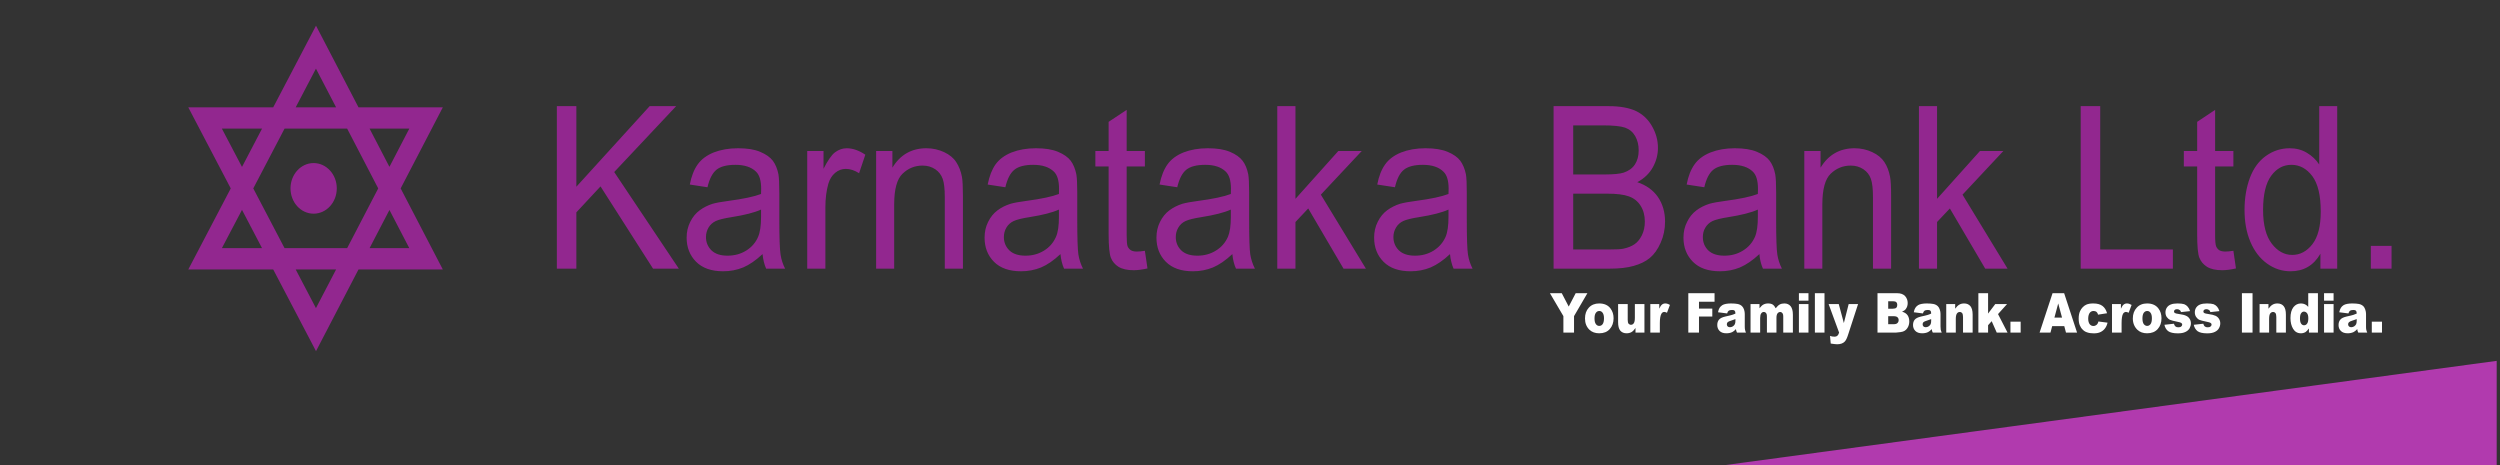 <svg width="129" height="24" viewBox="0 0 129 24" fill="none" xmlns="http://www.w3.org/2000/svg">
<rect x="0" y="0" width="129" height="24" fill="#333333" stroke="none"/>
<path fill-rule="evenodd" clip-rule="evenodd" d="M9.715 13.905H14.098L16.306 18.119L18.498 13.905H22.85L20.674 9.722L22.85 5.538H18.498L16.306 1.324L14.098 5.538H9.715L11.907 9.722L9.715 13.905ZM16.181 8.414C16.844 8.414 17.378 9.001 17.378 9.722C17.378 10.441 16.844 11.026 16.181 11.026C15.524 11.026 14.99 10.441 14.99 9.722C14.99 9.001 15.524 8.414 16.181 8.414ZM15.258 13.905H17.342L16.303 15.899L15.258 13.905ZM20.095 8.609L19.07 6.637H21.12L20.095 8.609ZM13.521 6.637L12.487 8.614L11.449 6.637H13.521ZM15.258 5.538H17.342L16.303 3.541L15.258 5.538ZM20.095 10.834L19.07 12.804H21.12L20.095 10.834ZM13.521 12.804L12.487 10.829L11.449 12.804H13.521ZM14.683 6.637H17.913L19.516 9.722L17.913 12.804H14.683L13.069 9.722L14.683 6.637Z" fill="#92278F"/>
<path d="M28.734 13.862V5.478H29.74V9.635L33.521 5.478H34.889L31.693 8.877L35.027 13.862H33.697L30.987 9.619L29.74 10.957V13.862H28.734ZM39.347 13.111C39 13.437 38.666 13.664 38.348 13.8C38.027 13.931 37.682 13.998 37.317 13.998C36.712 13.998 36.247 13.836 35.921 13.51C35.597 13.185 35.43 12.768 35.43 12.263C35.43 11.962 35.493 11.694 35.618 11.446C35.74 11.2 35.901 11.004 36.1 10.854C36.301 10.707 36.522 10.594 36.771 10.515C36.956 10.463 37.233 10.412 37.603 10.364C38.357 10.264 38.913 10.146 39.27 10.009C39.275 9.867 39.276 9.777 39.276 9.74C39.276 9.322 39.187 9.025 39.01 8.857C38.773 8.622 38.416 8.505 37.945 8.505C37.505 8.505 37.182 8.589 36.97 8.758C36.761 8.928 36.608 9.229 36.505 9.662L35.594 9.522C35.676 9.093 35.814 8.743 36.003 8.48C36.194 8.215 36.471 8.01 36.829 7.866C37.189 7.725 37.605 7.65 38.081 7.65C38.555 7.65 38.936 7.71 39.227 7.836C39.521 7.959 39.738 8.11 39.879 8.295C40.016 8.482 40.113 8.714 40.168 8.997C40.197 9.17 40.213 9.49 40.213 9.944V11.316C40.213 12.277 40.235 12.878 40.276 13.132C40.314 13.385 40.394 13.63 40.51 13.862H39.533C39.439 13.65 39.376 13.398 39.347 13.111ZM39.27 10.814C38.93 10.969 38.422 11.098 37.743 11.205C37.36 11.265 37.085 11.334 36.928 11.408C36.77 11.486 36.644 11.597 36.559 11.745C36.474 11.892 36.428 12.052 36.428 12.232C36.428 12.506 36.526 12.736 36.713 12.92C36.901 13.101 37.175 13.193 37.541 13.193C37.898 13.193 38.222 13.106 38.502 12.931C38.781 12.76 38.99 12.521 39.118 12.222C39.22 11.988 39.27 11.644 39.27 11.192V10.814ZM41.653 13.862V7.791H42.494V8.71C42.71 8.284 42.907 7.996 43.088 7.859C43.271 7.724 43.471 7.65 43.689 7.65C44.005 7.65 44.324 7.763 44.651 7.982L44.329 8.938C44.101 8.791 43.872 8.715 43.641 8.715C43.436 8.715 43.256 8.785 43.091 8.921C42.93 9.055 42.813 9.247 42.742 9.483C42.641 9.847 42.59 10.248 42.59 10.681V13.862H41.653ZM45.208 13.862V7.791H46.048V8.651C46.451 7.984 47.038 7.65 47.805 7.65C48.135 7.65 48.439 7.721 48.719 7.851C48.995 7.982 49.207 8.154 49.343 8.368C49.483 8.581 49.58 8.835 49.638 9.128C49.67 9.319 49.687 9.653 49.687 10.13V13.862H48.751V10.167C48.751 9.749 48.716 9.436 48.643 9.229C48.57 9.022 48.441 8.857 48.258 8.732C48.071 8.608 47.854 8.544 47.605 8.544C47.204 8.544 46.863 8.684 46.574 8.961C46.283 9.238 46.14 9.767 46.14 10.546V13.862H45.208ZM54.719 13.111C54.372 13.437 54.042 13.664 53.721 13.8C53.4 13.931 53.053 13.998 52.686 13.998C52.084 13.998 51.617 13.836 51.291 13.51C50.966 13.185 50.804 12.768 50.804 12.263C50.804 11.962 50.864 11.694 50.989 11.446C51.11 11.2 51.272 11.004 51.47 10.854C51.667 10.707 51.895 10.594 52.145 10.515C52.327 10.463 52.603 10.412 52.975 10.364C53.727 10.264 54.282 10.146 54.641 10.009C54.646 9.867 54.646 9.777 54.646 9.74C54.646 9.322 54.558 9.025 54.381 8.857C54.14 8.622 53.786 8.505 53.316 8.505C52.877 8.505 52.552 8.589 52.343 8.758C52.132 8.928 51.978 9.229 51.877 9.662L50.964 9.522C51.049 9.093 51.185 8.743 51.372 8.48C51.563 8.215 51.841 8.01 52.199 7.866C52.559 7.725 52.976 7.65 53.453 7.65C53.923 7.65 54.303 7.71 54.599 7.836C54.891 7.959 55.107 8.11 55.249 8.295C55.388 8.482 55.482 8.714 55.54 8.997C55.57 9.17 55.586 9.49 55.586 9.944V11.316C55.586 12.277 55.606 12.878 55.645 13.132C55.687 13.385 55.763 13.63 55.882 13.862H54.905C54.809 13.65 54.748 13.398 54.719 13.111ZM54.641 10.814C54.299 10.969 53.793 11.098 53.114 11.205C52.731 11.265 52.457 11.334 52.301 11.408C52.139 11.486 52.015 11.597 51.93 11.745C51.844 11.892 51.8 12.052 51.8 12.232C51.8 12.506 51.895 12.736 52.084 12.92C52.271 13.101 52.548 13.193 52.911 13.193C53.273 13.193 53.591 13.106 53.871 12.931C54.153 12.76 54.356 12.521 54.489 12.222C54.591 11.988 54.641 11.644 54.641 11.192V10.814ZM59.076 12.941L59.21 13.851C58.948 13.909 58.711 13.943 58.505 13.943C58.166 13.943 57.904 13.884 57.713 13.766C57.528 13.648 57.396 13.493 57.321 13.299C57.246 13.106 57.205 12.699 57.205 12.082V8.589H56.521V7.791H57.205V6.287L58.136 5.67V7.791H59.076V8.589H58.136V12.142C58.136 12.433 58.152 12.623 58.183 12.707C58.219 12.79 58.269 12.856 58.347 12.908C58.419 12.956 58.527 12.98 58.665 12.98C58.77 12.98 58.904 12.969 59.076 12.941ZM63.59 13.111C63.242 13.437 62.907 13.664 62.59 13.8C62.269 13.931 61.925 13.998 61.556 13.998C60.95 13.998 60.486 13.836 60.16 13.51C59.835 13.185 59.673 12.768 59.673 12.263C59.673 11.962 59.734 11.694 59.858 11.446C59.98 11.2 60.141 11.004 60.34 10.854C60.538 10.707 60.764 10.594 61.011 10.515C61.199 10.463 61.473 10.412 61.843 10.364C62.599 10.264 63.153 10.146 63.511 10.009C63.514 9.867 63.517 9.777 63.517 9.74C63.517 9.322 63.425 9.025 63.25 8.857C63.012 8.622 62.657 8.505 62.188 8.505C61.747 8.505 61.424 8.589 61.212 8.758C61.003 8.928 60.847 9.229 60.746 9.662L59.833 9.522C59.919 9.093 60.055 8.743 60.244 8.48C60.434 8.215 60.711 8.01 61.068 7.866C61.431 7.725 61.846 7.65 62.321 7.65C62.791 7.65 63.173 7.71 63.469 7.836C63.761 7.959 63.977 8.11 64.118 8.295C64.259 8.482 64.353 8.714 64.41 8.997C64.439 9.17 64.456 9.49 64.456 9.944V11.316C64.456 12.277 64.475 12.878 64.514 13.132C64.556 13.385 64.635 13.63 64.753 13.862H63.776C63.681 13.65 63.615 13.398 63.59 13.111ZM63.511 10.814C63.17 10.969 62.661 11.098 61.984 11.205C61.598 11.265 61.328 11.334 61.169 11.408C61.01 11.486 60.884 11.597 60.801 11.745C60.714 11.892 60.67 12.052 60.67 12.232C60.67 12.506 60.765 12.736 60.953 12.92C61.141 13.101 61.418 13.193 61.784 13.193C62.14 13.193 62.461 13.106 62.74 12.931C63.023 12.76 63.228 12.521 63.361 12.222C63.461 11.988 63.511 11.644 63.511 11.192V10.814ZM65.908 13.862V5.478H66.846V10.26L69.058 7.791H70.267L68.156 10.044L70.48 13.862H69.326L67.504 10.757L66.846 11.455V13.862H65.908ZM74.82 13.111C74.474 13.437 74.139 13.664 73.82 13.8C73.499 13.931 73.157 13.998 72.79 13.998C72.184 13.998 71.717 13.836 71.393 13.51C71.067 13.185 70.905 12.768 70.905 12.263C70.905 11.962 70.965 11.694 71.091 11.446C71.212 11.2 71.372 11.004 71.572 10.854C71.772 10.707 71.994 10.594 72.243 10.515C72.431 10.463 72.706 10.412 73.076 10.364C73.831 10.264 74.386 10.146 74.742 10.009C74.748 9.867 74.749 9.777 74.749 9.74C74.749 9.322 74.66 9.025 74.48 8.857C74.244 8.622 73.889 8.505 73.418 8.505C72.979 8.505 72.655 8.589 72.443 8.758C72.232 8.928 72.079 9.229 71.98 9.662L71.066 9.522C71.148 9.093 71.286 8.743 71.476 8.48C71.664 8.215 71.942 8.01 72.302 7.866C72.66 7.725 73.08 7.65 73.554 7.65C74.023 7.65 74.405 7.71 74.701 7.836C74.994 7.959 75.211 8.11 75.351 8.295C75.487 8.482 75.585 8.714 75.642 8.997C75.673 9.17 75.686 9.49 75.686 9.944V11.316C75.686 12.277 75.707 12.878 75.747 13.132C75.787 13.385 75.864 13.63 75.985 13.862H75.004C74.912 13.65 74.847 13.398 74.82 13.111ZM74.742 10.814C74.402 10.969 73.895 11.098 73.216 11.205C72.831 11.265 72.558 11.334 72.401 11.408C72.24 11.486 72.118 11.597 72.033 11.745C71.946 11.892 71.9 12.052 71.9 12.232C71.9 12.506 71.998 12.736 72.184 12.92C72.373 13.101 72.648 13.193 73.012 13.193C73.374 13.193 73.695 13.106 73.974 12.931C74.25 12.76 74.46 12.521 74.592 12.222C74.693 11.988 74.742 11.644 74.742 11.192V10.814ZM80.165 13.862V5.478H83.026C83.606 5.478 84.072 5.567 84.424 5.732C84.775 5.904 85.049 6.166 85.249 6.52C85.448 6.871 85.55 7.238 85.55 7.625C85.55 7.982 85.46 8.321 85.285 8.635C85.107 8.953 84.841 9.209 84.484 9.401C84.943 9.553 85.298 9.806 85.547 10.162C85.792 10.521 85.917 10.945 85.917 11.432C85.917 11.827 85.84 12.19 85.69 12.525C85.54 12.867 85.354 13.126 85.133 13.31C84.911 13.493 84.634 13.627 84.299 13.72C83.966 13.816 83.557 13.862 83.068 13.862H80.165ZM81.177 9.002H82.823C83.269 9.002 83.591 8.968 83.784 8.907C84.039 8.82 84.234 8.681 84.36 8.489C84.49 8.292 84.556 8.048 84.556 7.755C84.556 7.477 84.495 7.234 84.376 7.023C84.252 6.808 84.08 6.668 83.855 6.587C83.63 6.509 83.246 6.469 82.698 6.469H81.177V9.002ZM81.177 12.872H83.068C83.399 12.872 83.627 12.861 83.759 12.834C83.99 12.785 84.182 12.711 84.339 12.604C84.494 12.5 84.621 12.341 84.722 12.139C84.822 11.933 84.874 11.698 84.874 11.432C84.874 11.122 84.803 10.851 84.657 10.618C84.511 10.388 84.309 10.224 84.049 10.133C83.793 10.039 83.419 9.993 82.938 9.993H81.177V12.872ZM90.785 13.111C90.435 13.437 90.102 13.664 89.783 13.8C89.462 13.931 89.118 13.998 88.754 13.998C88.145 13.998 87.681 13.836 87.356 13.51C87.031 13.185 86.867 12.768 86.867 12.263C86.867 11.962 86.927 11.694 87.056 11.446C87.174 11.2 87.337 11.004 87.535 10.854C87.733 10.707 87.956 10.594 88.207 10.515C88.391 10.463 88.669 10.412 89.037 10.364C89.792 10.264 90.349 10.146 90.705 10.009C90.711 9.867 90.711 9.777 90.711 9.74C90.711 9.322 90.622 9.025 90.446 8.857C90.206 8.622 89.853 8.505 89.382 8.505C88.944 8.505 88.62 8.589 88.406 8.758C88.198 8.928 88.041 9.229 87.942 9.662L87.031 9.522C87.112 9.093 87.25 8.743 87.44 8.48C87.627 8.215 87.904 8.01 88.264 7.866C88.625 7.725 89.042 7.65 89.515 7.65C89.987 7.65 90.369 7.71 90.663 7.836C90.956 7.959 91.173 8.11 91.314 8.295C91.452 8.482 91.548 8.714 91.603 8.997C91.634 9.17 91.649 9.49 91.649 9.944V11.316C91.649 12.277 91.669 12.878 91.71 13.132C91.751 13.385 91.827 13.63 91.946 13.862H90.967C90.874 13.65 90.807 13.398 90.785 13.111ZM90.705 10.814C90.366 10.969 89.856 11.098 89.178 11.205C88.795 11.265 88.522 11.334 88.362 11.408C88.206 11.486 88.081 11.597 87.996 11.745C87.907 11.892 87.867 12.052 87.867 12.232C87.867 12.506 87.96 12.736 88.146 12.92C88.335 13.101 88.613 13.193 88.974 13.193C89.335 13.193 89.656 13.106 89.936 12.931C90.216 12.76 90.423 12.521 90.556 12.222C90.656 11.988 90.705 11.644 90.705 11.192V10.814ZM93.102 13.862V7.791H93.941V8.651C94.346 7.984 94.931 7.65 95.696 7.65C96.028 7.65 96.335 7.721 96.611 7.851C96.891 7.982 97.097 8.154 97.238 8.368C97.378 8.581 97.473 8.835 97.528 9.128C97.565 9.319 97.581 9.653 97.581 10.13V13.862H96.645V10.167C96.645 9.749 96.611 9.436 96.537 9.229C96.466 9.022 96.335 8.857 96.15 8.732C95.964 8.608 95.748 8.544 95.499 8.544C95.098 8.544 94.757 8.684 94.466 8.961C94.177 9.238 94.033 9.767 94.033 10.546V13.862H93.102ZM99.018 13.862V5.478H99.952V10.26L102.167 7.791H103.374L101.266 10.044L103.59 13.862H102.437L100.613 10.757L99.952 11.455V13.862H99.018ZM107.364 13.862V5.478H108.371V12.872H112.12V13.862H107.364ZM115.243 12.941L115.375 13.851C115.114 13.909 114.878 13.943 114.67 13.943C114.33 13.943 114.069 13.884 113.879 13.766C113.694 13.648 113.564 13.493 113.487 13.299C113.41 13.106 113.374 12.699 113.374 12.082V8.589H112.686V7.791H113.374V6.287L114.3 5.67V7.791H115.243V8.589H114.3V12.142C114.3 12.433 114.319 12.623 114.351 12.707C114.384 12.79 114.437 12.856 114.509 12.908C114.587 12.956 114.692 12.98 114.828 12.98C114.934 12.98 115.071 12.969 115.243 12.941ZM119.733 13.862V13.094C119.384 13.698 118.87 13.998 118.191 13.998C117.751 13.998 117.348 13.865 116.977 13.598C116.611 13.332 116.324 12.962 116.121 12.48C115.917 12.002 115.818 11.453 115.818 10.832C115.818 10.226 115.909 9.679 116.093 9.181C116.278 8.686 116.55 8.312 116.919 8.048C117.285 7.785 117.695 7.65 118.15 7.65C118.481 7.65 118.778 7.729 119.034 7.884C119.297 8.04 119.508 8.239 119.672 8.489V5.478H120.6V13.862H119.733ZM116.775 10.832C116.775 11.61 116.928 12.191 117.225 12.575C117.522 12.962 117.874 13.154 118.278 13.154C118.687 13.154 119.033 12.969 119.319 12.601C119.606 12.233 119.75 11.673 119.75 10.917C119.75 10.085 119.606 9.479 119.316 9.089C119.02 8.697 118.662 8.505 118.236 8.505C117.822 8.505 117.475 8.69 117.198 9.064C116.919 9.438 116.775 10.028 116.775 10.832ZM122.335 13.862V12.688H123.404V13.862H122.335Z" fill="#92278F"/>
<path d="M79.977 15.13H80.588L80.946 15.818L81.305 15.13H81.909L81.22 16.312V17.163H80.671V16.312L79.977 15.13ZM81.786 16.433C81.786 16.207 81.848 16.021 81.981 15.878C82.114 15.731 82.294 15.658 82.517 15.658C82.773 15.658 82.971 15.743 83.1 15.915C83.206 16.054 83.261 16.221 83.261 16.423C83.261 16.649 83.193 16.837 83.063 16.981C82.933 17.126 82.753 17.198 82.519 17.198C82.312 17.198 82.145 17.137 82.017 17.017C81.861 16.867 81.786 16.673 81.786 16.433ZM82.277 16.43C82.277 16.561 82.3 16.659 82.346 16.722C82.391 16.784 82.449 16.817 82.521 16.817C82.595 16.817 82.652 16.786 82.697 16.724C82.742 16.661 82.766 16.561 82.766 16.423C82.766 16.297 82.742 16.202 82.696 16.14C82.65 16.076 82.595 16.047 82.526 16.047C82.451 16.047 82.394 16.076 82.347 16.142C82.3 16.204 82.277 16.302 82.277 16.43ZM84.853 17.163H84.392V16.924C84.325 17.023 84.255 17.096 84.184 17.136C84.116 17.177 84.029 17.198 83.927 17.198C83.793 17.198 83.687 17.152 83.605 17.059C83.53 16.965 83.494 16.822 83.494 16.627V15.691H83.99V16.502C83.99 16.594 84.004 16.659 84.031 16.7C84.063 16.736 84.106 16.759 84.159 16.759C84.219 16.759 84.267 16.732 84.303 16.678C84.341 16.627 84.359 16.533 84.359 16.397V15.691H84.853V17.163ZM85.157 15.691H85.618V15.929C85.662 15.829 85.709 15.756 85.756 15.718C85.803 15.679 85.861 15.658 85.932 15.658C86.004 15.658 86.085 15.684 86.168 15.734L86.017 16.138C85.96 16.111 85.912 16.096 85.878 16.096C85.814 16.096 85.766 16.128 85.73 16.188C85.678 16.272 85.648 16.433 85.648 16.67V17.163H85.157V15.691ZM87.117 15.13H88.471V15.568H87.668V15.923H88.355V16.333H87.668V17.163H87.117V15.13ZM89.121 16.173L88.65 16.113C88.669 16.019 88.692 15.944 88.727 15.889C88.761 15.834 88.808 15.789 88.871 15.746C88.915 15.718 88.977 15.696 89.058 15.68C89.136 15.667 89.222 15.658 89.314 15.658C89.462 15.658 89.583 15.669 89.668 15.686C89.759 15.706 89.836 15.744 89.894 15.805C89.936 15.845 89.971 15.907 89.996 15.981C90.019 16.058 90.03 16.132 90.03 16.2V16.851C90.03 16.92 90.034 16.974 90.044 17.011C90.048 17.053 90.068 17.103 90.091 17.163H89.629C89.611 17.126 89.6 17.099 89.594 17.077C89.588 17.059 89.583 17.026 89.574 16.982C89.511 17.057 89.445 17.103 89.384 17.136C89.296 17.178 89.193 17.198 89.079 17.198C88.925 17.198 88.808 17.156 88.73 17.076C88.65 16.995 88.611 16.893 88.611 16.774C88.611 16.661 88.639 16.569 88.696 16.5C88.755 16.425 88.86 16.373 89.013 16.336C89.197 16.297 89.318 16.265 89.373 16.248C89.429 16.232 89.488 16.209 89.548 16.18C89.548 16.113 89.535 16.064 89.511 16.038C89.487 16.007 89.443 15.994 89.379 15.994C89.297 15.994 89.237 16.01 89.196 16.038C89.164 16.062 89.138 16.104 89.121 16.173ZM89.548 16.466C89.481 16.493 89.409 16.515 89.335 16.54C89.235 16.569 89.172 16.6 89.145 16.627C89.118 16.659 89.105 16.693 89.105 16.732C89.105 16.776 89.118 16.814 89.144 16.841C89.172 16.867 89.213 16.885 89.266 16.885C89.32 16.885 89.371 16.867 89.419 16.839C89.464 16.805 89.501 16.769 89.518 16.727C89.539 16.683 89.548 16.625 89.548 16.555V16.466ZM90.328 15.691H90.79V15.907C90.858 15.818 90.924 15.751 90.989 15.716C91.057 15.679 91.141 15.658 91.234 15.658C91.337 15.658 91.419 15.679 91.477 15.718C91.538 15.763 91.586 15.826 91.626 15.907C91.701 15.81 91.772 15.744 91.836 15.711C91.901 15.676 91.979 15.658 92.073 15.658C92.21 15.658 92.318 15.706 92.397 15.801C92.472 15.894 92.513 16.039 92.513 16.239V17.163H92.016V16.325C92.016 16.26 92.007 16.209 91.984 16.176C91.951 16.127 91.908 16.098 91.862 16.098C91.801 16.098 91.756 16.126 91.719 16.173C91.684 16.218 91.665 16.298 91.665 16.405V17.163H91.173V16.354C91.173 16.29 91.168 16.245 91.161 16.221C91.152 16.185 91.132 16.154 91.109 16.132C91.081 16.109 91.051 16.097 91.016 16.097C90.959 16.097 90.914 16.12 90.878 16.173C90.842 16.218 90.824 16.302 90.824 16.412V17.163H90.328V15.691ZM92.824 15.13H93.317V15.515H92.824V15.13ZM92.824 15.691H93.317V17.163H92.824V15.691ZM93.648 15.13H94.144V17.163H93.648V15.13ZM94.357 15.691H94.88L95.143 16.67L95.391 15.691H95.876L95.364 17.265C95.309 17.444 95.249 17.564 95.187 17.627C95.101 17.716 94.972 17.764 94.797 17.764C94.724 17.764 94.615 17.75 94.465 17.727L94.429 17.333C94.499 17.361 94.581 17.373 94.667 17.373C94.723 17.373 94.772 17.358 94.807 17.326C94.842 17.297 94.873 17.244 94.898 17.163L94.357 15.691ZM96.879 15.13H97.905C98.077 15.13 98.207 15.18 98.301 15.275C98.389 15.374 98.437 15.494 98.437 15.636C98.437 15.758 98.404 15.86 98.338 15.947C98.296 16.005 98.23 16.047 98.146 16.082C98.276 16.119 98.366 16.178 98.429 16.264C98.488 16.351 98.519 16.456 98.519 16.588C98.519 16.69 98.496 16.786 98.456 16.867C98.413 16.955 98.354 17.021 98.277 17.069C98.231 17.1 98.164 17.123 98.071 17.136C97.947 17.153 97.864 17.163 97.823 17.163H96.879V15.13ZM97.431 15.929H97.67C97.757 15.929 97.817 15.912 97.848 15.879C97.883 15.843 97.899 15.796 97.899 15.731C97.899 15.674 97.883 15.625 97.848 15.593C97.817 15.56 97.757 15.544 97.674 15.544H97.431V15.929ZM97.431 16.729H97.71C97.807 16.729 97.872 16.709 97.909 16.668C97.95 16.63 97.97 16.58 97.97 16.515C97.97 16.453 97.95 16.408 97.909 16.37C97.872 16.335 97.807 16.316 97.709 16.316H97.431V16.729ZM99.222 16.173L98.752 16.113C98.768 16.019 98.793 15.944 98.83 15.889C98.862 15.834 98.909 15.789 98.973 15.746C99.017 15.718 99.078 15.696 99.16 15.68C99.238 15.667 99.323 15.658 99.414 15.658C99.563 15.658 99.682 15.669 99.77 15.686C99.86 15.706 99.936 15.744 99.996 15.805C100.038 15.845 100.073 15.907 100.095 15.981C100.121 16.058 100.131 16.132 100.131 16.2V16.851C100.131 16.92 100.136 16.974 100.142 17.011C100.152 17.053 100.166 17.103 100.193 17.163H99.732C99.713 17.126 99.701 17.099 99.695 17.077C99.689 17.059 99.683 17.026 99.677 16.982C99.614 17.057 99.549 17.103 99.487 17.136C99.399 17.178 99.297 17.198 99.182 17.198C99.029 17.198 98.91 17.156 98.832 17.076C98.752 16.995 98.712 16.893 98.712 16.774C98.712 16.661 98.741 16.569 98.796 16.5C98.856 16.425 98.964 16.373 99.114 16.336C99.3 16.297 99.421 16.265 99.477 16.248C99.532 16.232 99.59 16.209 99.648 16.18C99.648 16.113 99.638 16.064 99.612 16.038C99.587 16.007 99.543 15.994 99.482 15.994C99.399 15.994 99.339 16.01 99.299 16.038C99.268 16.062 99.242 16.104 99.222 16.173ZM99.648 16.466C99.583 16.493 99.511 16.515 99.439 16.54C99.337 16.569 99.274 16.6 99.246 16.627C99.221 16.659 99.208 16.693 99.208 16.732C99.208 16.776 99.221 16.814 99.246 16.841C99.274 16.867 99.316 16.885 99.368 16.885C99.423 16.885 99.474 16.867 99.519 16.839C99.566 16.805 99.602 16.769 99.621 16.727C99.641 16.683 99.648 16.625 99.648 16.555V16.466ZM100.426 15.691H100.887V15.929C100.955 15.834 101.023 15.763 101.096 15.723C101.166 15.679 101.251 15.658 101.349 15.658C101.488 15.658 101.595 15.706 101.673 15.797C101.748 15.891 101.788 16.034 101.788 16.229V17.163H101.292V16.357C101.292 16.263 101.276 16.196 101.251 16.157C101.219 16.12 101.176 16.098 101.123 16.098C101.062 16.098 101.012 16.128 100.977 16.178C100.94 16.231 100.919 16.324 100.919 16.456V17.163H100.426V15.691ZM102.084 15.13H102.585V16.18L102.955 15.691H103.563L103.098 16.207L103.59 17.163H103.032L102.771 16.573L102.585 16.781V17.163H102.084V15.13ZM103.739 16.598H104.266V17.163H103.739V16.598ZM106.517 16.83H105.892L105.804 17.163H105.242L105.911 15.13H106.51L107.177 17.163H106.605L106.517 16.83ZM106.401 16.388L106.204 15.658L106.008 16.388H106.401ZM108.278 16.589L108.749 16.649C108.724 16.762 108.682 16.859 108.621 16.941C108.563 17.022 108.486 17.085 108.394 17.13C108.303 17.177 108.188 17.201 108.045 17.201C107.91 17.201 107.795 17.185 107.704 17.153C107.615 17.126 107.535 17.081 107.47 17.011C107.404 16.95 107.354 16.874 107.317 16.784C107.279 16.697 107.26 16.58 107.26 16.433C107.26 16.283 107.284 16.155 107.33 16.058C107.363 15.983 107.405 15.917 107.465 15.856C107.521 15.797 107.581 15.754 107.642 15.725C107.736 15.68 107.86 15.658 108.009 15.658C108.22 15.658 108.379 15.703 108.491 15.789C108.6 15.873 108.679 15.999 108.724 16.163L108.26 16.236C108.245 16.173 108.219 16.126 108.178 16.091C108.14 16.062 108.09 16.047 108.025 16.047C107.943 16.047 107.878 16.079 107.827 16.146C107.779 16.214 107.751 16.315 107.751 16.448C107.751 16.569 107.779 16.661 107.827 16.727C107.876 16.788 107.939 16.821 108.018 16.821C108.084 16.821 108.137 16.8 108.182 16.763C108.225 16.727 108.26 16.668 108.278 16.589ZM108.979 15.691H109.44V15.929C109.485 15.829 109.532 15.756 109.578 15.718C109.627 15.679 109.683 15.658 109.753 15.658C109.826 15.658 109.906 15.684 109.991 15.734L109.839 16.138C109.781 16.111 109.735 16.096 109.702 16.096C109.638 16.096 109.589 16.128 109.55 16.188C109.501 16.272 109.474 16.433 109.474 16.67V17.163H108.979V15.691ZM110.054 16.433C110.054 16.207 110.122 16.021 110.254 15.878C110.385 15.731 110.566 15.658 110.792 15.658C111.048 15.658 111.242 15.743 111.373 15.915C111.48 16.054 111.533 16.221 111.533 16.423C111.533 16.649 111.468 16.837 111.336 16.981C111.205 17.126 111.022 17.198 110.792 17.198C110.584 17.198 110.417 17.137 110.29 17.017C110.135 16.867 110.054 16.673 110.054 16.433ZM110.55 16.43C110.55 16.561 110.574 16.659 110.617 16.722C110.667 16.784 110.723 16.817 110.794 16.817C110.863 16.817 110.921 16.786 110.968 16.724C111.015 16.661 111.038 16.561 111.038 16.423C111.038 16.297 111.015 16.202 110.968 16.14C110.921 16.076 110.865 16.047 110.799 16.047C110.726 16.047 110.668 16.076 110.617 16.142C110.574 16.204 110.55 16.302 110.55 16.43ZM111.684 16.759L112.174 16.704C112.192 16.769 112.221 16.819 112.256 16.847C112.293 16.877 112.342 16.889 112.404 16.889C112.469 16.889 112.522 16.877 112.557 16.841C112.585 16.818 112.601 16.786 112.601 16.749C112.601 16.71 112.578 16.678 112.544 16.657C112.517 16.642 112.446 16.619 112.331 16.598C112.159 16.564 112.041 16.532 111.976 16.504C111.909 16.475 111.852 16.423 111.804 16.357C111.759 16.29 111.738 16.207 111.738 16.12C111.738 16.021 111.764 15.94 111.813 15.867C111.861 15.797 111.929 15.744 112.016 15.711C112.1 15.676 112.22 15.658 112.363 15.658C112.516 15.658 112.628 15.674 112.703 15.696C112.775 15.723 112.837 15.768 112.884 15.824C112.935 15.881 112.977 15.954 113.008 16.054L112.54 16.104C112.528 16.058 112.508 16.021 112.478 16.003C112.438 15.971 112.394 15.954 112.339 15.954C112.281 15.954 112.242 15.967 112.219 15.989C112.192 16.012 112.178 16.039 112.178 16.074C112.178 16.109 112.196 16.137 112.227 16.154C112.258 16.173 112.33 16.188 112.438 16.204C112.602 16.226 112.725 16.256 112.803 16.294C112.883 16.329 112.945 16.385 112.987 16.455C113.032 16.526 113.051 16.603 113.051 16.686C113.051 16.772 113.028 16.855 112.985 16.936C112.939 17.015 112.868 17.081 112.772 17.126C112.673 17.176 112.544 17.201 112.377 17.201C112.142 17.201 111.976 17.159 111.875 17.085C111.776 17.007 111.712 16.897 111.684 16.759ZM113.198 16.759L113.689 16.704C113.708 16.769 113.735 16.819 113.772 16.847C113.809 16.877 113.856 16.889 113.919 16.889C113.983 16.889 114.035 16.877 114.071 16.841C114.102 16.818 114.116 16.786 114.116 16.749C114.116 16.71 114.095 16.678 114.058 16.657C114.032 16.642 113.96 16.619 113.847 16.598C113.676 16.564 113.555 16.532 113.49 16.504C113.422 16.475 113.368 16.423 113.322 16.357C113.277 16.29 113.253 16.207 113.253 16.12C113.253 16.021 113.277 15.94 113.326 15.867C113.377 15.797 113.443 15.744 113.529 15.711C113.619 15.676 113.733 15.658 113.877 15.658C114.032 15.658 114.143 15.674 114.219 15.696C114.29 15.723 114.352 15.768 114.401 15.824C114.451 15.881 114.49 15.954 114.523 16.054L114.055 16.104C114.042 16.058 114.024 16.021 113.995 16.003C113.954 15.971 113.908 15.954 113.852 15.954C113.799 15.954 113.758 15.967 113.733 15.989C113.708 16.012 113.694 16.039 113.694 16.074C113.694 16.109 113.71 16.137 113.742 16.154C113.774 16.173 113.843 16.188 113.953 16.204C114.116 16.226 114.238 16.256 114.32 16.294C114.397 16.329 114.46 16.385 114.501 16.455C114.546 16.526 114.566 16.603 114.566 16.686C114.566 16.772 114.544 16.855 114.498 16.936C114.455 17.015 114.383 17.081 114.287 17.126C114.188 17.176 114.058 17.201 113.893 17.201C113.656 17.201 113.49 17.159 113.389 17.085C113.294 17.007 113.226 16.897 113.198 16.759ZM115.683 15.13H116.231V17.163H115.683V15.13ZM116.594 15.691H117.052V15.929C117.123 15.834 117.19 15.763 117.261 15.723C117.333 15.679 117.418 15.658 117.517 15.658C117.656 15.658 117.763 15.706 117.838 15.797C117.915 15.891 117.952 16.034 117.952 16.229V17.163H117.458V16.357C117.458 16.263 117.442 16.196 117.414 16.157C117.384 16.12 117.342 16.098 117.288 16.098C117.227 16.098 117.18 16.128 117.141 16.178C117.104 16.231 117.086 16.324 117.086 16.456V17.163H116.594V15.691ZM119.605 15.13V17.163H119.14V16.948C119.074 17.038 119.017 17.1 118.964 17.136C118.892 17.177 118.814 17.198 118.728 17.198C118.552 17.198 118.417 17.12 118.325 16.969C118.233 16.817 118.188 16.63 118.188 16.412C118.188 16.173 118.239 15.981 118.341 15.85C118.442 15.723 118.573 15.658 118.731 15.658C118.805 15.658 118.875 15.674 118.939 15.703C119 15.732 119.055 15.776 119.105 15.834V15.13H119.605ZM119.109 16.423C119.109 16.308 119.088 16.221 119.045 16.163C119 16.107 118.947 16.079 118.881 16.079C118.823 16.079 118.778 16.107 118.739 16.162C118.697 16.216 118.679 16.308 118.679 16.435C118.679 16.555 118.699 16.645 118.739 16.701C118.78 16.759 118.83 16.784 118.888 16.784C118.952 16.784 119.004 16.759 119.046 16.701C119.088 16.645 119.109 16.551 119.109 16.423ZM119.921 15.13H120.413V15.515H119.921V15.13ZM119.921 15.691H120.413V17.163H119.921V15.691ZM121.179 16.173L120.705 16.113C120.726 16.019 120.75 15.944 120.786 15.889C120.817 15.834 120.864 15.789 120.928 15.746C120.972 15.718 121.036 15.696 121.115 15.68C121.195 15.667 121.279 15.658 121.373 15.658C121.52 15.658 121.639 15.669 121.727 15.686C121.816 15.706 121.889 15.744 121.953 15.805C121.993 15.845 122.026 15.907 122.05 15.981C122.076 16.058 122.087 16.132 122.087 16.2V16.851C122.087 16.92 122.09 16.974 122.099 17.011C122.105 17.053 122.125 17.103 122.15 17.163H121.688C121.669 17.126 121.657 17.099 121.651 17.077C121.646 17.059 121.639 17.026 121.635 16.982C121.568 17.057 121.504 17.103 121.441 17.136C121.35 17.178 121.253 17.198 121.138 17.198C120.985 17.198 120.866 17.156 120.788 17.076C120.705 16.995 120.669 16.893 120.669 16.774C120.669 16.661 120.697 16.569 120.754 16.5C120.811 16.425 120.917 16.373 121.07 16.336C121.257 16.297 121.376 16.265 121.432 16.248C121.484 16.232 121.544 16.209 121.606 16.18C121.606 16.113 121.594 16.064 121.568 16.038C121.543 16.007 121.498 15.994 121.437 15.994C121.358 15.994 121.295 16.01 121.257 16.038C121.225 16.062 121.199 16.104 121.179 16.173ZM121.606 16.466C121.539 16.493 121.466 16.515 121.391 16.54C121.292 16.569 121.23 16.6 121.206 16.627C121.176 16.659 121.162 16.693 121.162 16.732C121.162 16.776 121.176 16.814 121.205 16.841C121.23 16.867 121.27 16.885 121.323 16.885C121.378 16.885 121.428 16.867 121.476 16.839C121.523 16.805 121.556 16.769 121.578 16.727C121.594 16.683 121.606 16.625 121.606 16.555V16.466ZM122.385 16.598H122.911V17.163H122.385V16.598Z" fill="white"/>
<path fill-rule="evenodd" clip-rule="evenodd" d="M128.829 24H89.001L128.829 18.62V24Z" fill="#B13AAE"/>
</svg>
